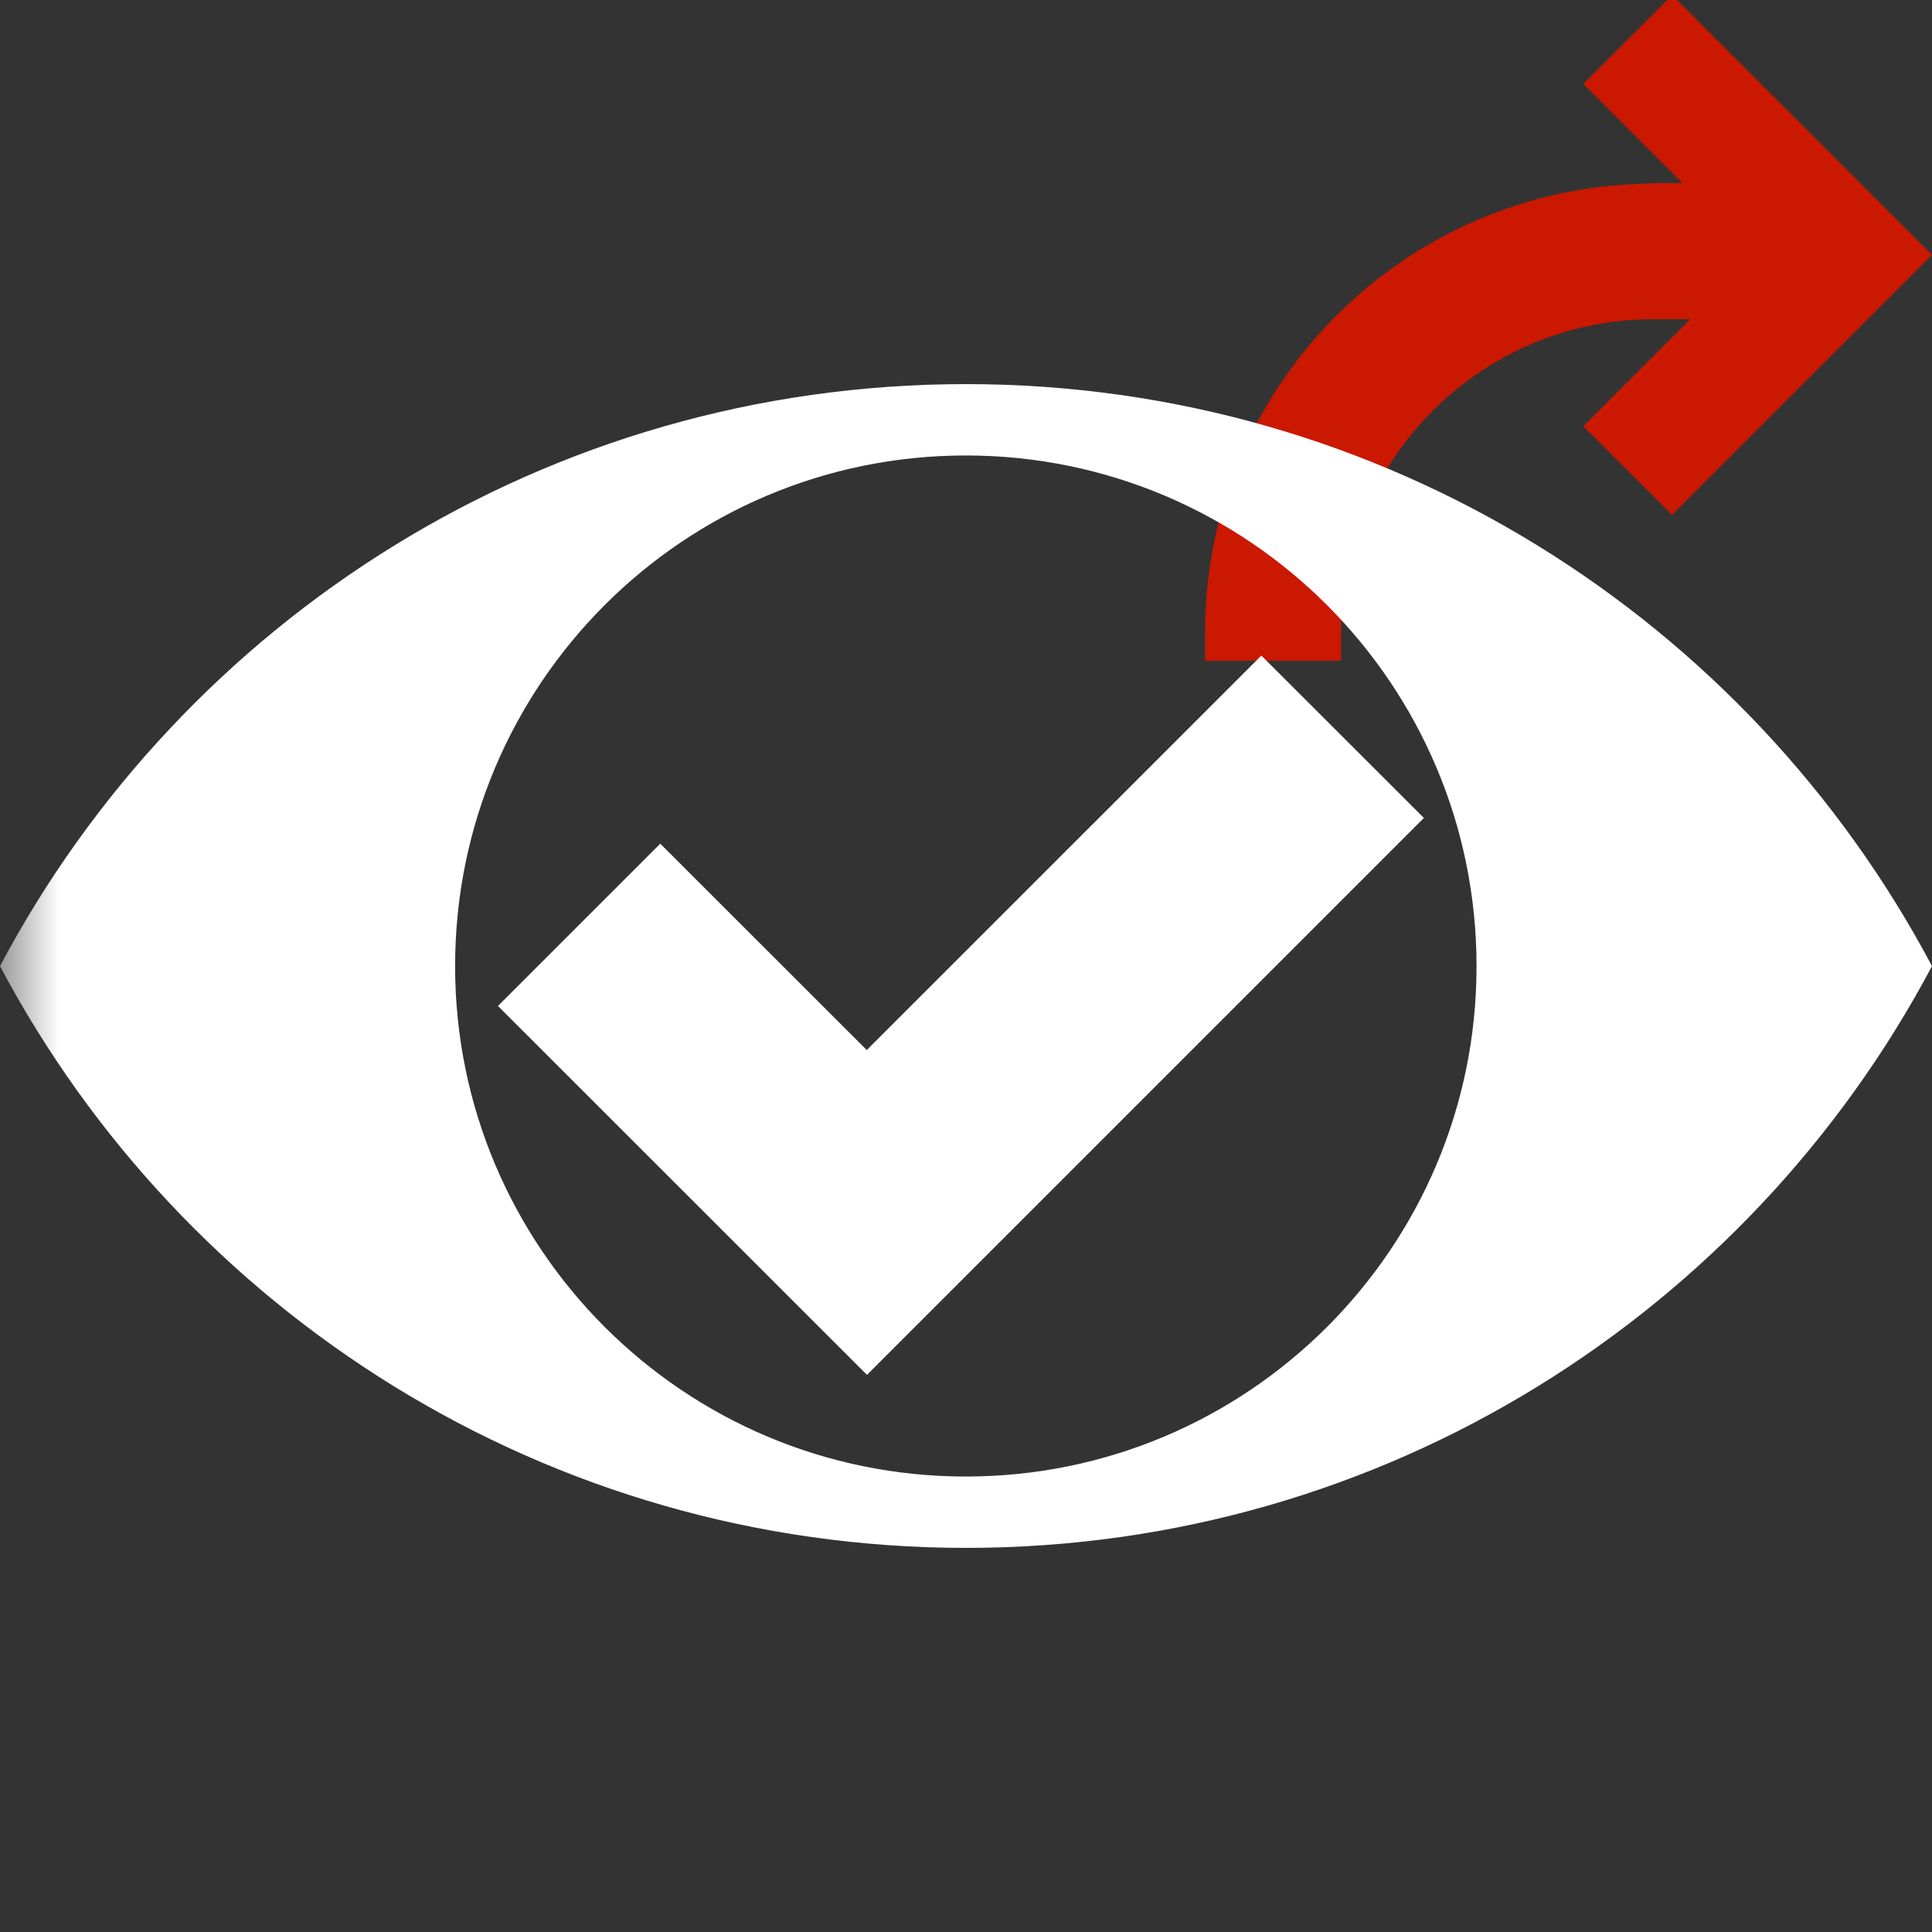 <svg width="16" height="16" xmlns="http://www.w3.org/2000/svg" viewBox="0 0 16 16" shape-rendering="geometricPrecision" fill="#fff"><rect x="0" y="0" width="16" height="16" fill="#333333" stroke="none"/><defs><mask id="a"><rect fill="#fff" width="100%" height="100%"/><path d="M13.848-1.1l-1.797 1.795.286.287c-1.812.575-3.107 2.263-3.107 4.254v.987h2.626v-.988c0-.491.191-.954.538-1.302l.03-.03 1.425 1.421 3.212-3.213-3.213-3.211z"/></mask></defs><path d="M13.848-.04l-.736.735.821.821h-.234l-.156.008c-1.978.084-3.563 1.714-3.563 3.711v.237h1.126v-.237c0-.691.27-1.343.759-1.833.49-.489 1.141-.759 1.833-.759h.3l-.886.887.735.734 2.153-2.153-2.152-2.151z" fill="#cb1800"/><g mask="url(#a)"><path d="M8 3.181c-3.471 0-6.48 1.953-8 4.82 1.52 2.865 4.529 4.818 8 4.818 3.469 0 6.479-1.953 8-4.818-1.521-2.867-4.531-4.82-8-4.82zm-.002 9.047c-2.334 0-4.229-1.893-4.229-4.227 0-2.336 1.895-4.229 4.229-4.229 2.336 0 4.23 1.893 4.23 4.229.001 2.334-1.894 4.227-4.23 4.227zM11.792 6.774l-1.346-1.345-3.268 3.267-1.71-1.709-1.344 1.344 3.056 3.055z"/></g></svg>